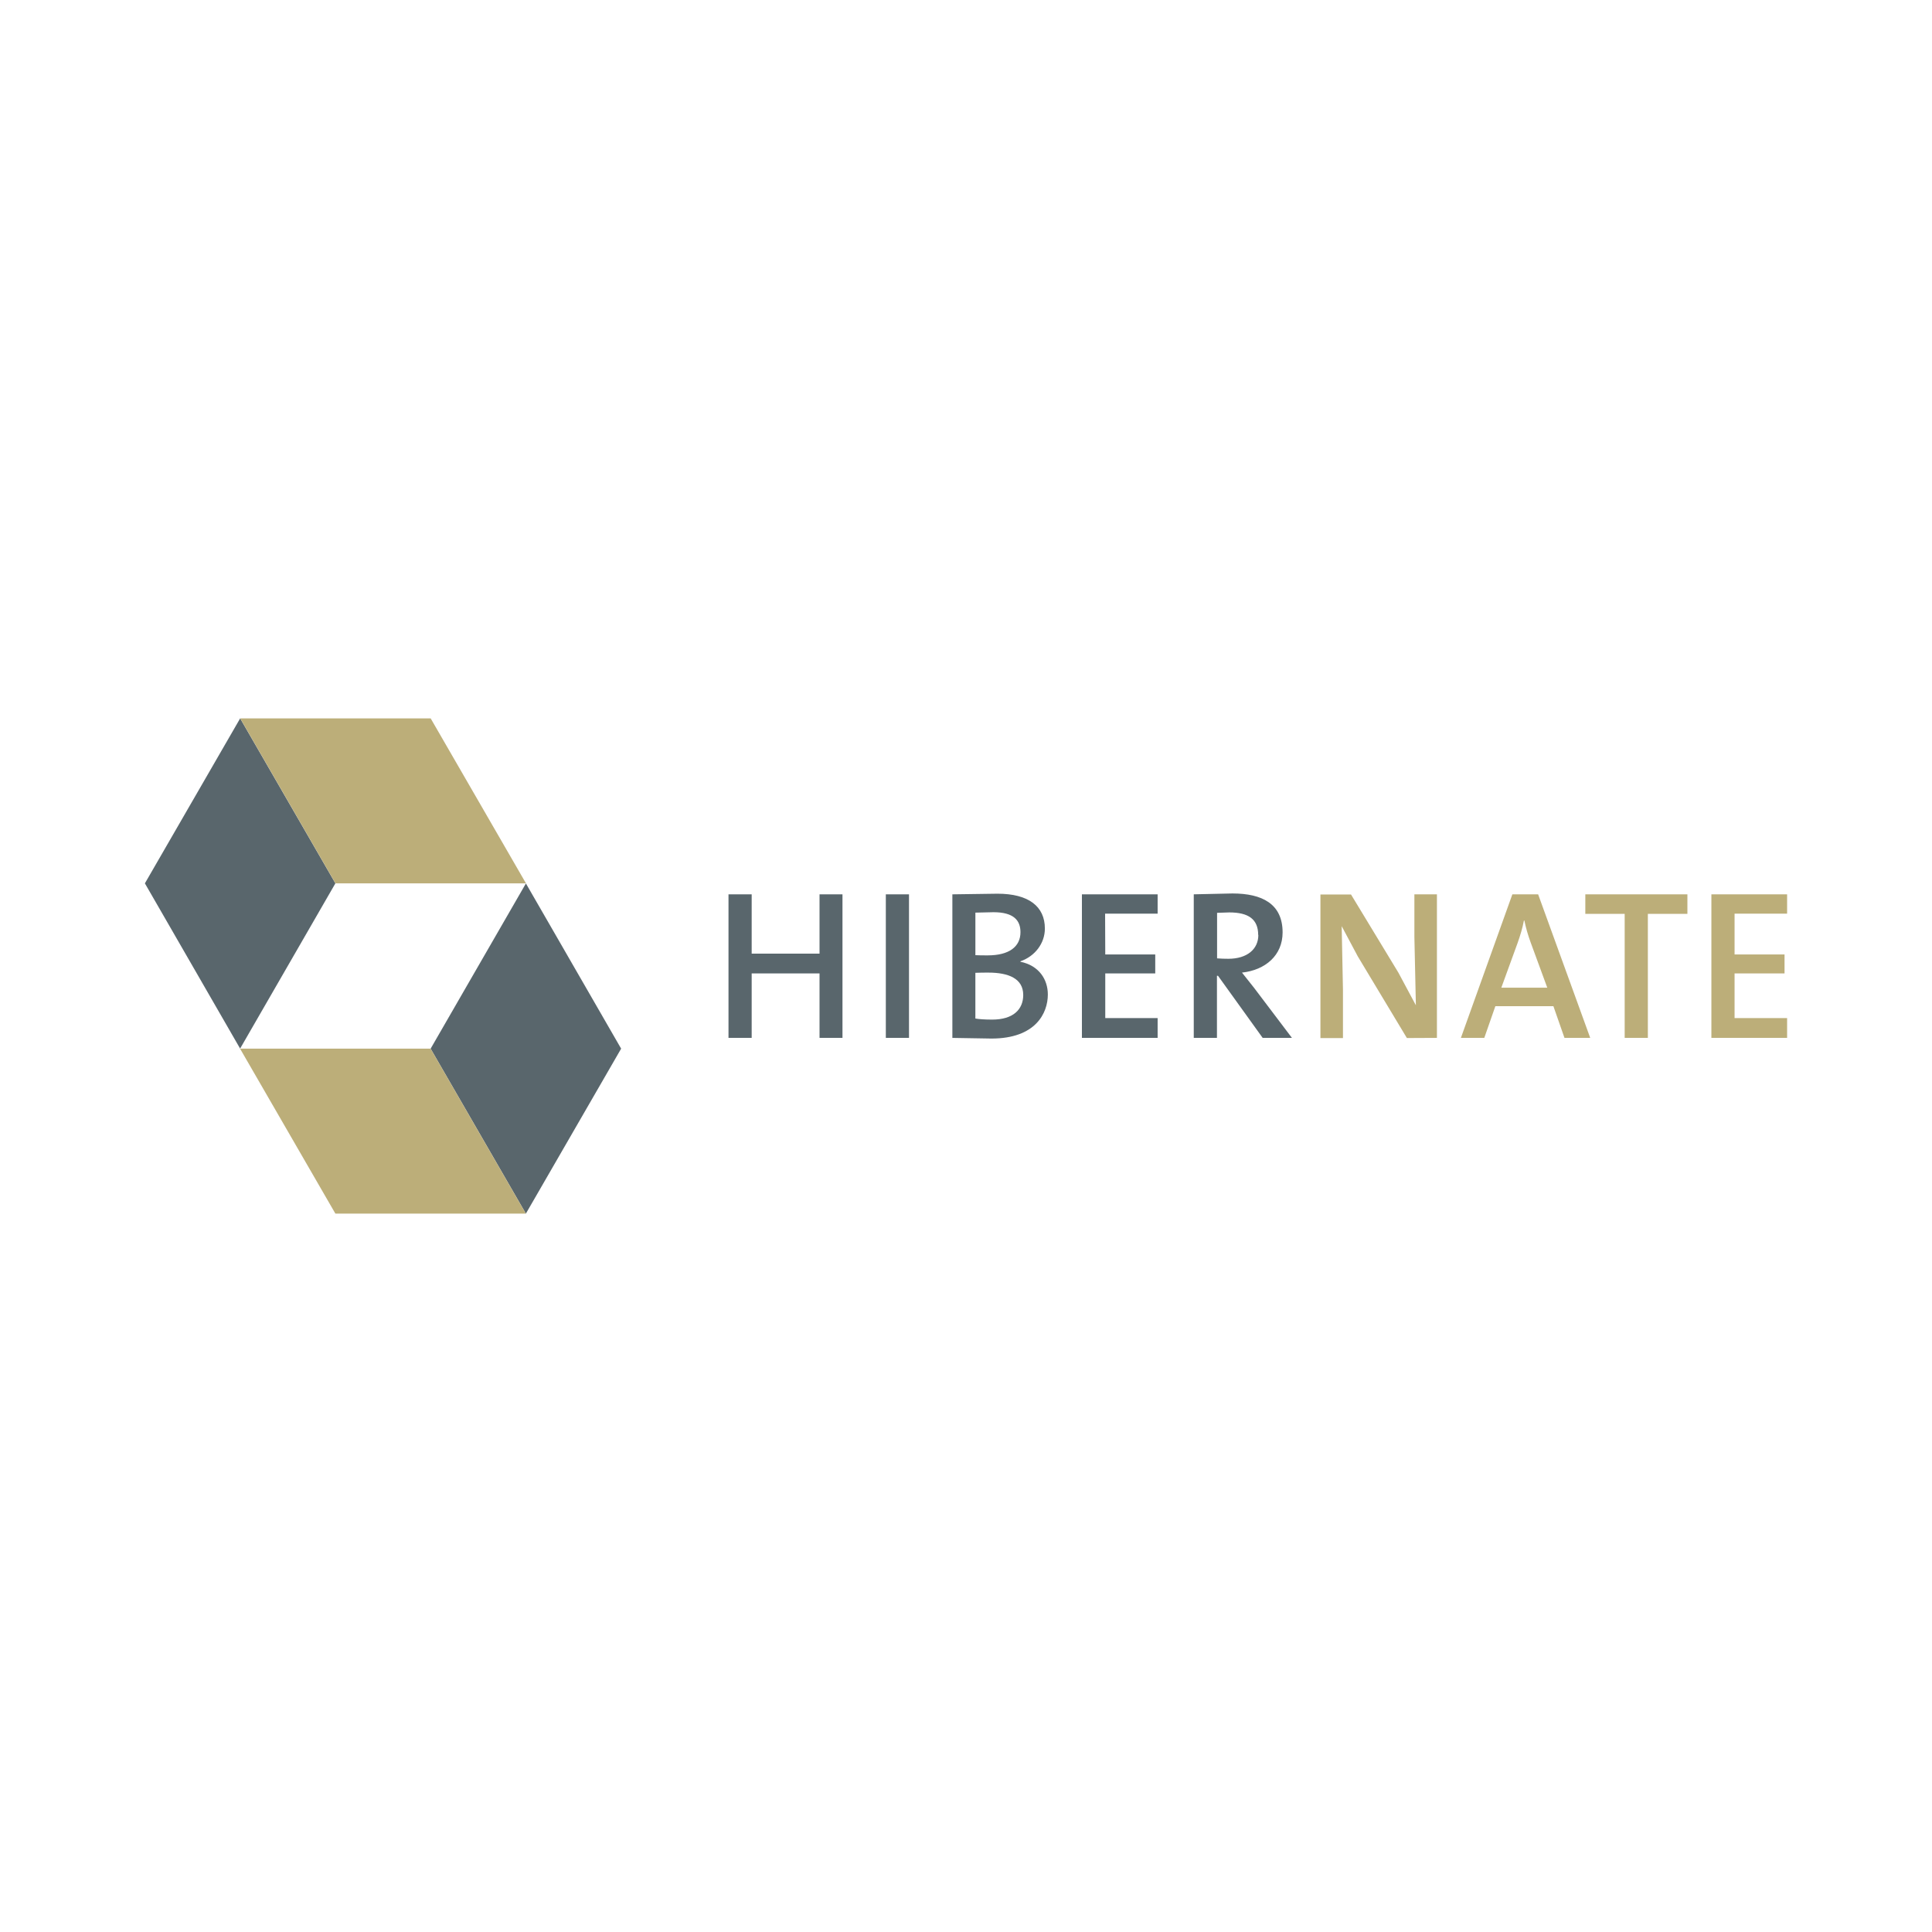 <?xml version="1.0" encoding="UTF-8"?>
<svg xmlns="http://www.w3.org/2000/svg" xmlns:xlink="http://www.w3.org/1999/xlink" width="512px" height="512px" viewBox="0 0 512 256" version="1.1">
<g id="surface1">
<path style=" stroke:none;fill-rule:nonzero;fill:rgb(34.902%,40%,42.353%);fill-opacity:1;" d="M 38.398 106.098 L 63.641 62.383 L 88.883 106.098 L 63.633 149.883 Z M 38.398 106.098 "/>
<path style=" stroke:none;fill-rule:nonzero;fill:rgb(73.725%,68.235%,47.451%);fill-opacity:1;" d="M 139.391 106.098 L 114.133 62.379 L 63.66 62.379 L 88.898 106.094 Z M 139.391 106.098 "/>
<path style=" stroke:none;fill-rule:nonzero;fill:rgb(34.902%,40%,42.353%);fill-opacity:1;" d="M 164.609 149.902 L 139.363 193.621 L 114.121 149.906 L 139.371 106.121 Z M 164.609 149.902 "/>
<path style=" stroke:none;fill-rule:nonzero;fill:rgb(73.725%,68.235%,47.451%);fill-opacity:1;" d="M 63.617 149.902 L 88.875 193.613 L 139.348 193.613 L 114.109 149.898 Z M 63.617 149.902 "/>
<path style=" stroke:none;fill-rule:nonzero;fill:rgb(34.902%,40%,42.353%);fill-opacity:1;" d="M 193.059 147.051 L 199.203 147.051 L 199.203 129.973 L 217.184 129.973 L 217.184 147.051 L 223.266 147.051 L 223.266 109.004 L 217.184 109.004 L 217.184 124.73 L 199.203 124.73 L 199.203 109.004 L 193.059 109.004 Z M 234.754 147.051 L 240.895 147.051 L 240.895 109.004 L 234.754 109.004 Z M 277.688 135.551 C 277.688 131.605 275.375 127.871 270.418 126.875 L 270.418 126.758 C 274.309 125.406 276.902 121.969 276.902 118.078 C 276.902 112.219 272.617 108.84 264.332 108.84 L 252.387 109.008 L 252.387 147.055 L 262.754 147.227 C 274.422 147.227 277.688 140.52 277.688 135.555 Z M 270.434 119.039 C 270.434 122.871 267.449 125.184 261.754 125.184 C 260.457 125.184 259.504 125.184 258.488 125.129 L 258.488 113.855 L 263.277 113.746 C 268.688 113.746 270.434 115.941 270.434 119.043 Z M 271.168 135.668 C 271.168 139.5 268.523 142.203 262.934 142.203 C 260.961 142.203 259.434 142.09 258.484 141.922 L 258.484 129.805 C 259.328 129.75 261.301 129.75 261.922 129.75 C 267.277 129.75 271.164 131.328 271.164 135.668 Z M 292.863 114.133 L 306.785 114.133 L 306.785 109.004 L 286.719 109.004 L 286.719 147.051 L 306.785 147.051 L 306.785 141.801 L 292.906 141.801 L 292.906 129.961 L 306.152 129.961 L 306.152 124.945 L 292.906 124.945 Z M 342.379 147.051 L 332.352 133.801 L 329.141 129.75 C 335.34 129.074 339.902 125.184 339.902 119.094 C 339.902 111.543 334.492 108.777 326.602 108.777 L 316.359 109.004 L 316.359 147.051 L 322.504 147.051 L 322.504 130.594 L 322.785 130.594 L 334.621 147.051 Z M 333.473 119.77 C 333.473 123.547 330.488 126.086 325.523 126.086 C 324.527 126.09 323.531 126.055 322.539 125.973 L 322.539 113.91 L 325.75 113.801 C 330.879 113.801 333.43 115.605 333.43 119.773 Z M 333.473 119.77 "/>
<path style=" stroke:none;fill-rule:nonzero;fill:rgb(73.725%,68.235%,47.451%);fill-opacity:1;" d="M 380.801 147.051 L 380.801 109.004 L 374.828 109.004 L 374.828 120.32 L 375.223 138.41 L 370.602 129.785 L 358.031 109.047 L 349.926 109.047 L 349.926 147.094 L 355.898 147.094 L 355.898 134.293 L 355.559 117.441 L 359.824 125.445 L 372.84 147.09 Z M 421.426 147.051 L 407.621 109.004 L 400.793 109.004 L 387.152 147.051 L 393.352 147.051 L 396.285 138.652 L 411.668 138.652 L 414.602 147.051 Z M 410.043 133.746 L 397.867 133.746 L 402.152 121.973 C 402.883 119.941 403.504 117.859 403.855 115.938 L 403.969 115.938 C 404.387 117.93 404.949 119.891 405.656 121.801 Z M 420.125 114.188 L 430.555 114.188 L 430.555 147.051 L 436.699 147.051 L 436.699 114.188 L 447.18 114.188 L 447.18 109.004 L 420.129 109.004 Z M 459.68 114.133 L 473.602 114.133 L 473.602 109.004 L 453.535 109.004 L 453.535 147.051 L 473.602 147.051 L 473.602 141.801 L 459.68 141.801 L 459.68 129.961 L 472.922 129.961 L 472.922 124.945 L 459.68 124.945 Z M 459.68 114.133 "/>
</g>
</svg>
